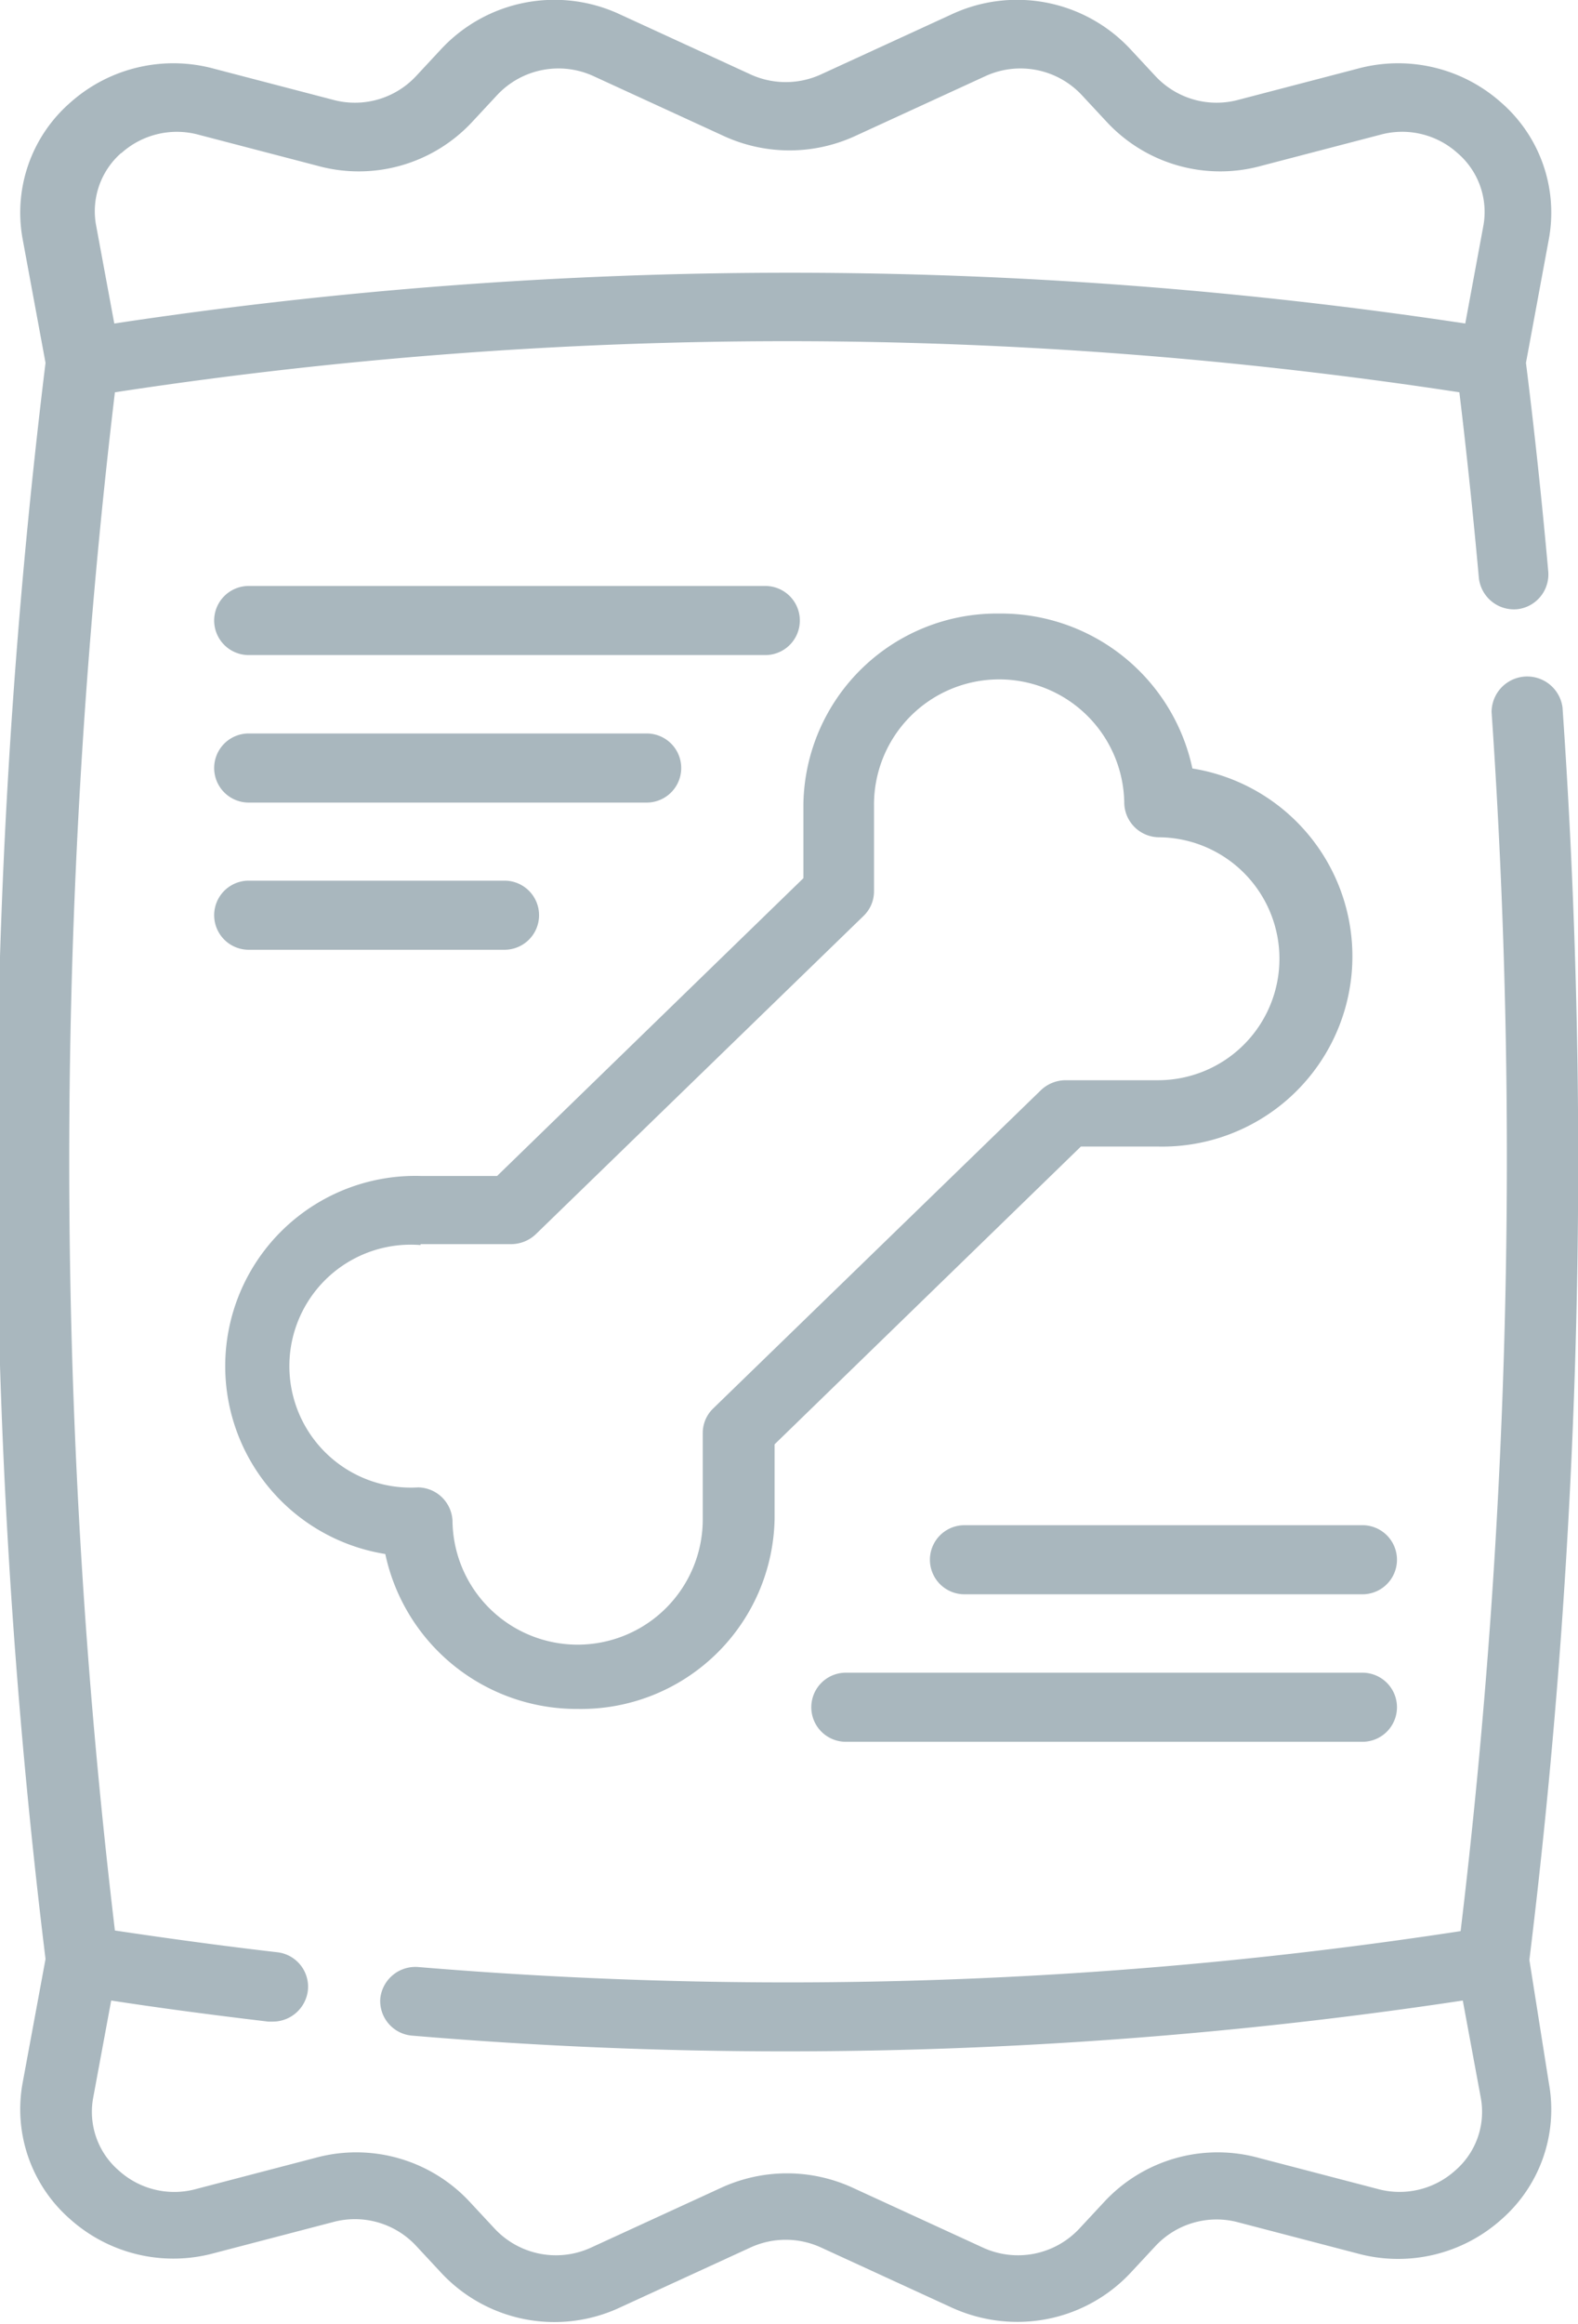 <svg id="Layer_1" data-name="Layer 1" xmlns="http://www.w3.org/2000/svg" viewBox="0 0 50.95 75"><defs><style>.cls-1{fill:#a9b7be;}</style></defs><title>1</title><path class="cls-1" d="M1360.88,8729.25a211.58,211.58,0,0,0,1.07-40.42,1.15,1.15,0,0,0-2.29.15,209.5,209.5,0,0,1-1,39.34,143.55,143.55,0,0,1-33.64,1.16,1.14,1.14,0,0,0-1.24,1,1.12,1.12,0,0,0,1,1.21q6,0.51,12.09.51a146.59,146.59,0,0,0,21.86-1.64l0.58,3.13a2.5,2.5,0,0,1-.83,2.36,2.68,2.68,0,0,1-2.5.59l-3.83-1a5,5,0,0,0-5,1.42l-0.8.86a2.71,2.71,0,0,1-3.12.61l-4.2-1.93a5.08,5.08,0,0,0-4.24,0l-4.2,1.93a2.71,2.71,0,0,1-3.12-.61l-0.8-.86a5,5,0,0,0-5-1.42l-3.83,1a2.67,2.67,0,0,1-2.5-.59,2.5,2.5,0,0,1-.83-2.36l0.58-3.13c1.69,0.26,3.39.48,5.07,0.68h0.14a1.14,1.14,0,0,0,1.14-1,1.12,1.12,0,0,0-1-1.24c-1.73-.2-3.49-0.44-5.23-0.7a209.6,209.6,0,0,1,0-49.64,143.65,143.65,0,0,1,43.41,0c0.24,2,.45,4,0.63,6a1.14,1.14,0,0,0,1.24,1,1.13,1.13,0,0,0,1-1.21c-0.2-2.24-.44-4.5-0.72-6.74l0.74-4a4.71,4.71,0,0,0-1.54-4.4,5,5,0,0,0-4.65-1.09l-3.83,1a2.7,2.7,0,0,1-2.68-.76l-0.8-.86a5,5,0,0,0-5.8-1.13l-4.2,1.93a2.73,2.73,0,0,1-2.28,0l-4.2-1.93a5,5,0,0,0-5.8,1.13l-0.8.86a2.7,2.7,0,0,1-2.68.76l-3.83-1a5,5,0,0,0-4.65,1.09,4.71,4.71,0,0,0-1.54,4.4l0.74,4a211.67,211.67,0,0,0,0,51.51l-0.74,4a4.71,4.71,0,0,0,1.54,4.4,5,5,0,0,0,4.65,1.09l3.83-1a2.7,2.7,0,0,1,2.68.76l0.8,0.86a5,5,0,0,0,5.8,1.13l4.2-1.93a2.73,2.73,0,0,1,2.28,0l4.2,1.93a5.1,5.1,0,0,0,2.13.47,5,5,0,0,0,3.67-1.59l0.8-.86a2.7,2.7,0,0,1,2.68-.76l3.83,1a5,5,0,0,0,4.65-1.09,4.71,4.71,0,0,0,1.54-4.4Zm-45.46-58.31a2.68,2.68,0,0,1,2.5-.59l3.83,1a5,5,0,0,0,5-1.42l0.8-.86a2.71,2.71,0,0,1,3.12-.61l4.2,1.93a5.08,5.08,0,0,0,4.24,0l4.2-1.93a2.71,2.71,0,0,1,3.12.61l0.8,0.86a5,5,0,0,0,5,1.42l3.83-1a2.67,2.67,0,0,1,2.5.59,2.5,2.5,0,0,1,.83,2.37l-0.58,3.13a146,146,0,0,0-43.62,0l-0.58-3.13A2.5,2.5,0,0,1,1315.41,8670.94Z" transform="translate(-1311.5 -8666)"/><path class="cls-1" d="M1323.94,8716.15a6.32,6.32,0,0,0,6.23,5,6.25,6.25,0,0,0,6.34-6.15v-2.39l9.89-9.61h2.46a6.14,6.14,0,0,0,1.14-12.2,6.32,6.32,0,0,0-6.23-5,6.25,6.25,0,0,0-6.33,6.15v2.39l-9.89,9.61h-2.46A6.14,6.14,0,0,0,1323.94,8716.15Zm1.14-10H1328a1.16,1.16,0,0,0,.81-0.33l10.57-10.26a1.1,1.1,0,0,0,.34-0.79V8692a4,4,0,0,1,8.08-.07,1.13,1.13,0,0,0,1.13,1.09,3.92,3.92,0,1,1-.08,7.84h-2.94a1.16,1.16,0,0,0-.81.33l-10.57,10.26a1.1,1.1,0,0,0-.34.79V8715a4,4,0,0,1-8.08.07A1.13,1.13,0,0,0,1325,8714,3.92,3.92,0,1,1,1325.08,8706.18Z" transform="translate(-1311.5 -8666)"/><path class="cls-1" d="M1355.49,8715.22h-12.85a1.11,1.11,0,1,0,0,2.23h12.85A1.11,1.11,0,1,0,1355.49,8715.22Z" transform="translate(-1311.5 -8666)"/><path class="cls-1" d="M1338.81,8722.21h16.68a1.11,1.11,0,1,0,0-2.23h-16.68A1.11,1.11,0,1,0,1338.81,8722.21Z" transform="translate(-1311.5 -8666)"/><path class="cls-1" d="M1319.53,8691.9h12.85a1.11,1.11,0,1,0,0-2.23h-12.85A1.11,1.11,0,1,0,1319.53,8691.9Z" transform="translate(-1311.5 -8666)"/><path class="cls-1" d="M1319.53,8696.65h8.26a1.11,1.11,0,1,0,0-2.23h-8.26A1.11,1.11,0,1,0,1319.53,8696.65Z" transform="translate(-1311.5 -8666)"/><path class="cls-1" d="M1319.53,8687.14h16.68a1.11,1.11,0,1,0,0-2.23h-16.68A1.11,1.11,0,1,0,1319.53,8687.14Z" transform="translate(-1311.5 -8666)"/></svg>